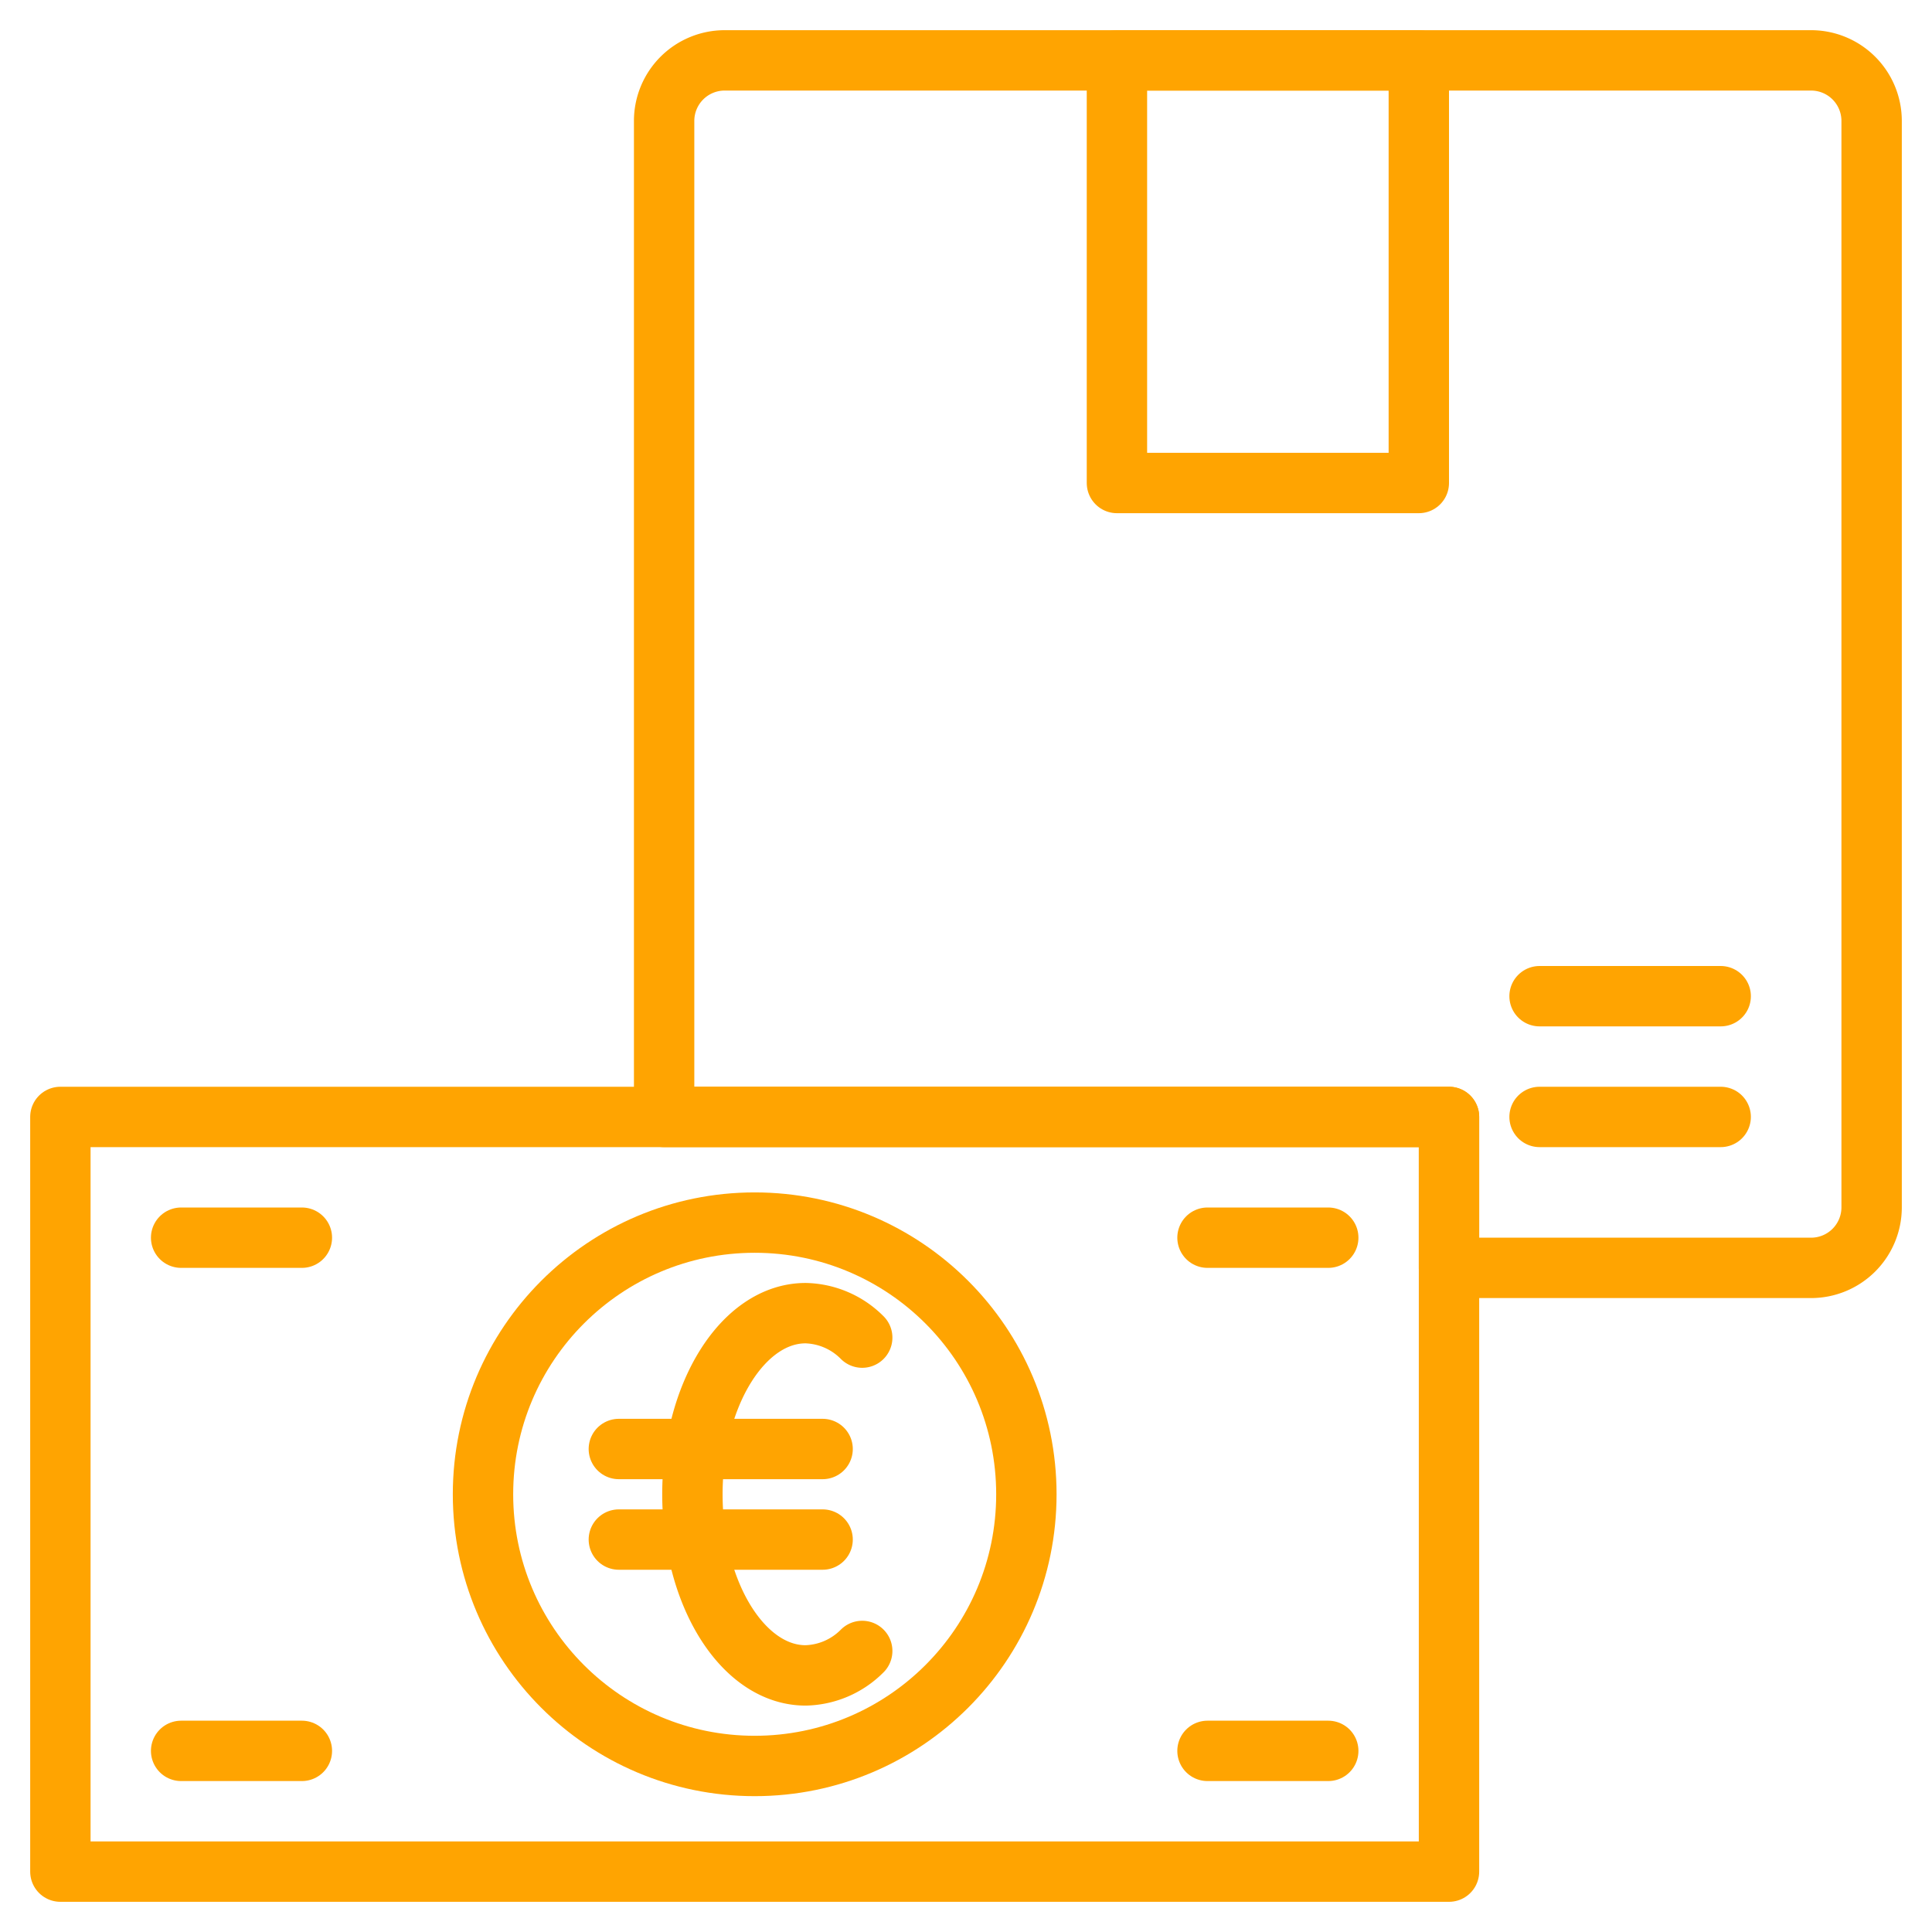 <svg xmlns="http://www.w3.org/2000/svg" viewBox="0 0 64 64"><g id="Cash_on_Delivery_Option" data-name="Cash on Delivery Option"><rect x="37" y="2" width="10" height="14" style="fill:none;stroke:#ffa401;stroke-linecap:round;stroke-linejoin:round;stroke-width:2px"/><line x1="51" y1="33" x2="57" y2="33" style="fill:none;stroke:#ffa401;stroke-linecap:round;stroke-linejoin:round;stroke-width:2px"/><line x1="51" y1="37" x2="57" y2="37" style="fill:none;stroke:#ffa401;stroke-linecap:round;stroke-linejoin:round;stroke-width:2px"/><rect x="2" y="37" width="46" height="25" style="fill:none;stroke:#ffa401;stroke-linecap:round;stroke-linejoin:round;stroke-width:2px"/><path d="M62,4V40a2.006,2.006,0,0,1-2,2H48V37H22V4a2.006,2.006,0,0,1,2-2H60A2.006,2.006,0,0,1,62,4Z" style="fill:none;stroke:#ffa401;stroke-linecap:round;stroke-linejoin:round;stroke-width:2px"/><line x1="6" y1="41" x2="10" y2="41" style="fill:none;stroke:#ffa401;stroke-linecap:round;stroke-linejoin:round;stroke-width:2px"/><line x1="6" y1="58" x2="10" y2="58" style="fill:none;stroke:#ffa401;stroke-linecap:round;stroke-linejoin:round;stroke-width:2px"/><line x1="40" y1="41" x2="44" y2="41" style="fill:none;stroke:#ffa401;stroke-linecap:round;stroke-linejoin:round;stroke-width:2px"/><line x1="40" y1="58" x2="44" y2="58" style="fill:none;stroke:#ffa401;stroke-linecap:round;stroke-linejoin:round;stroke-width:2px"/><circle cx="25" cy="49.5" r="9" style="fill:none;stroke:#ffa401;stroke-linecap:round;stroke-linejoin:round;stroke-width:2px"/><path d="M28.562,54.69a2.728,2.728,0,0,1-1.875.81c-2.07,0-3.75-2.692-3.75-6s1.68-6,3.75-6a2.728,2.728,0,0,1,1.875.81" style="fill:none;stroke:#ffa401;stroke-linecap:round;stroke-linejoin:round;stroke-width:2px"/><line x1="20.5" y1="48" x2="27.25" y2="48" style="fill:none;stroke:#ffa401;stroke-linecap:round;stroke-linejoin:round;stroke-width:2px"/><line x1="20.5" y1="51" x2="27.25" y2="51" style="fill:none;stroke:#ffa401;stroke-linecap:round;stroke-linejoin:round;stroke-width:2px"/></g></svg>